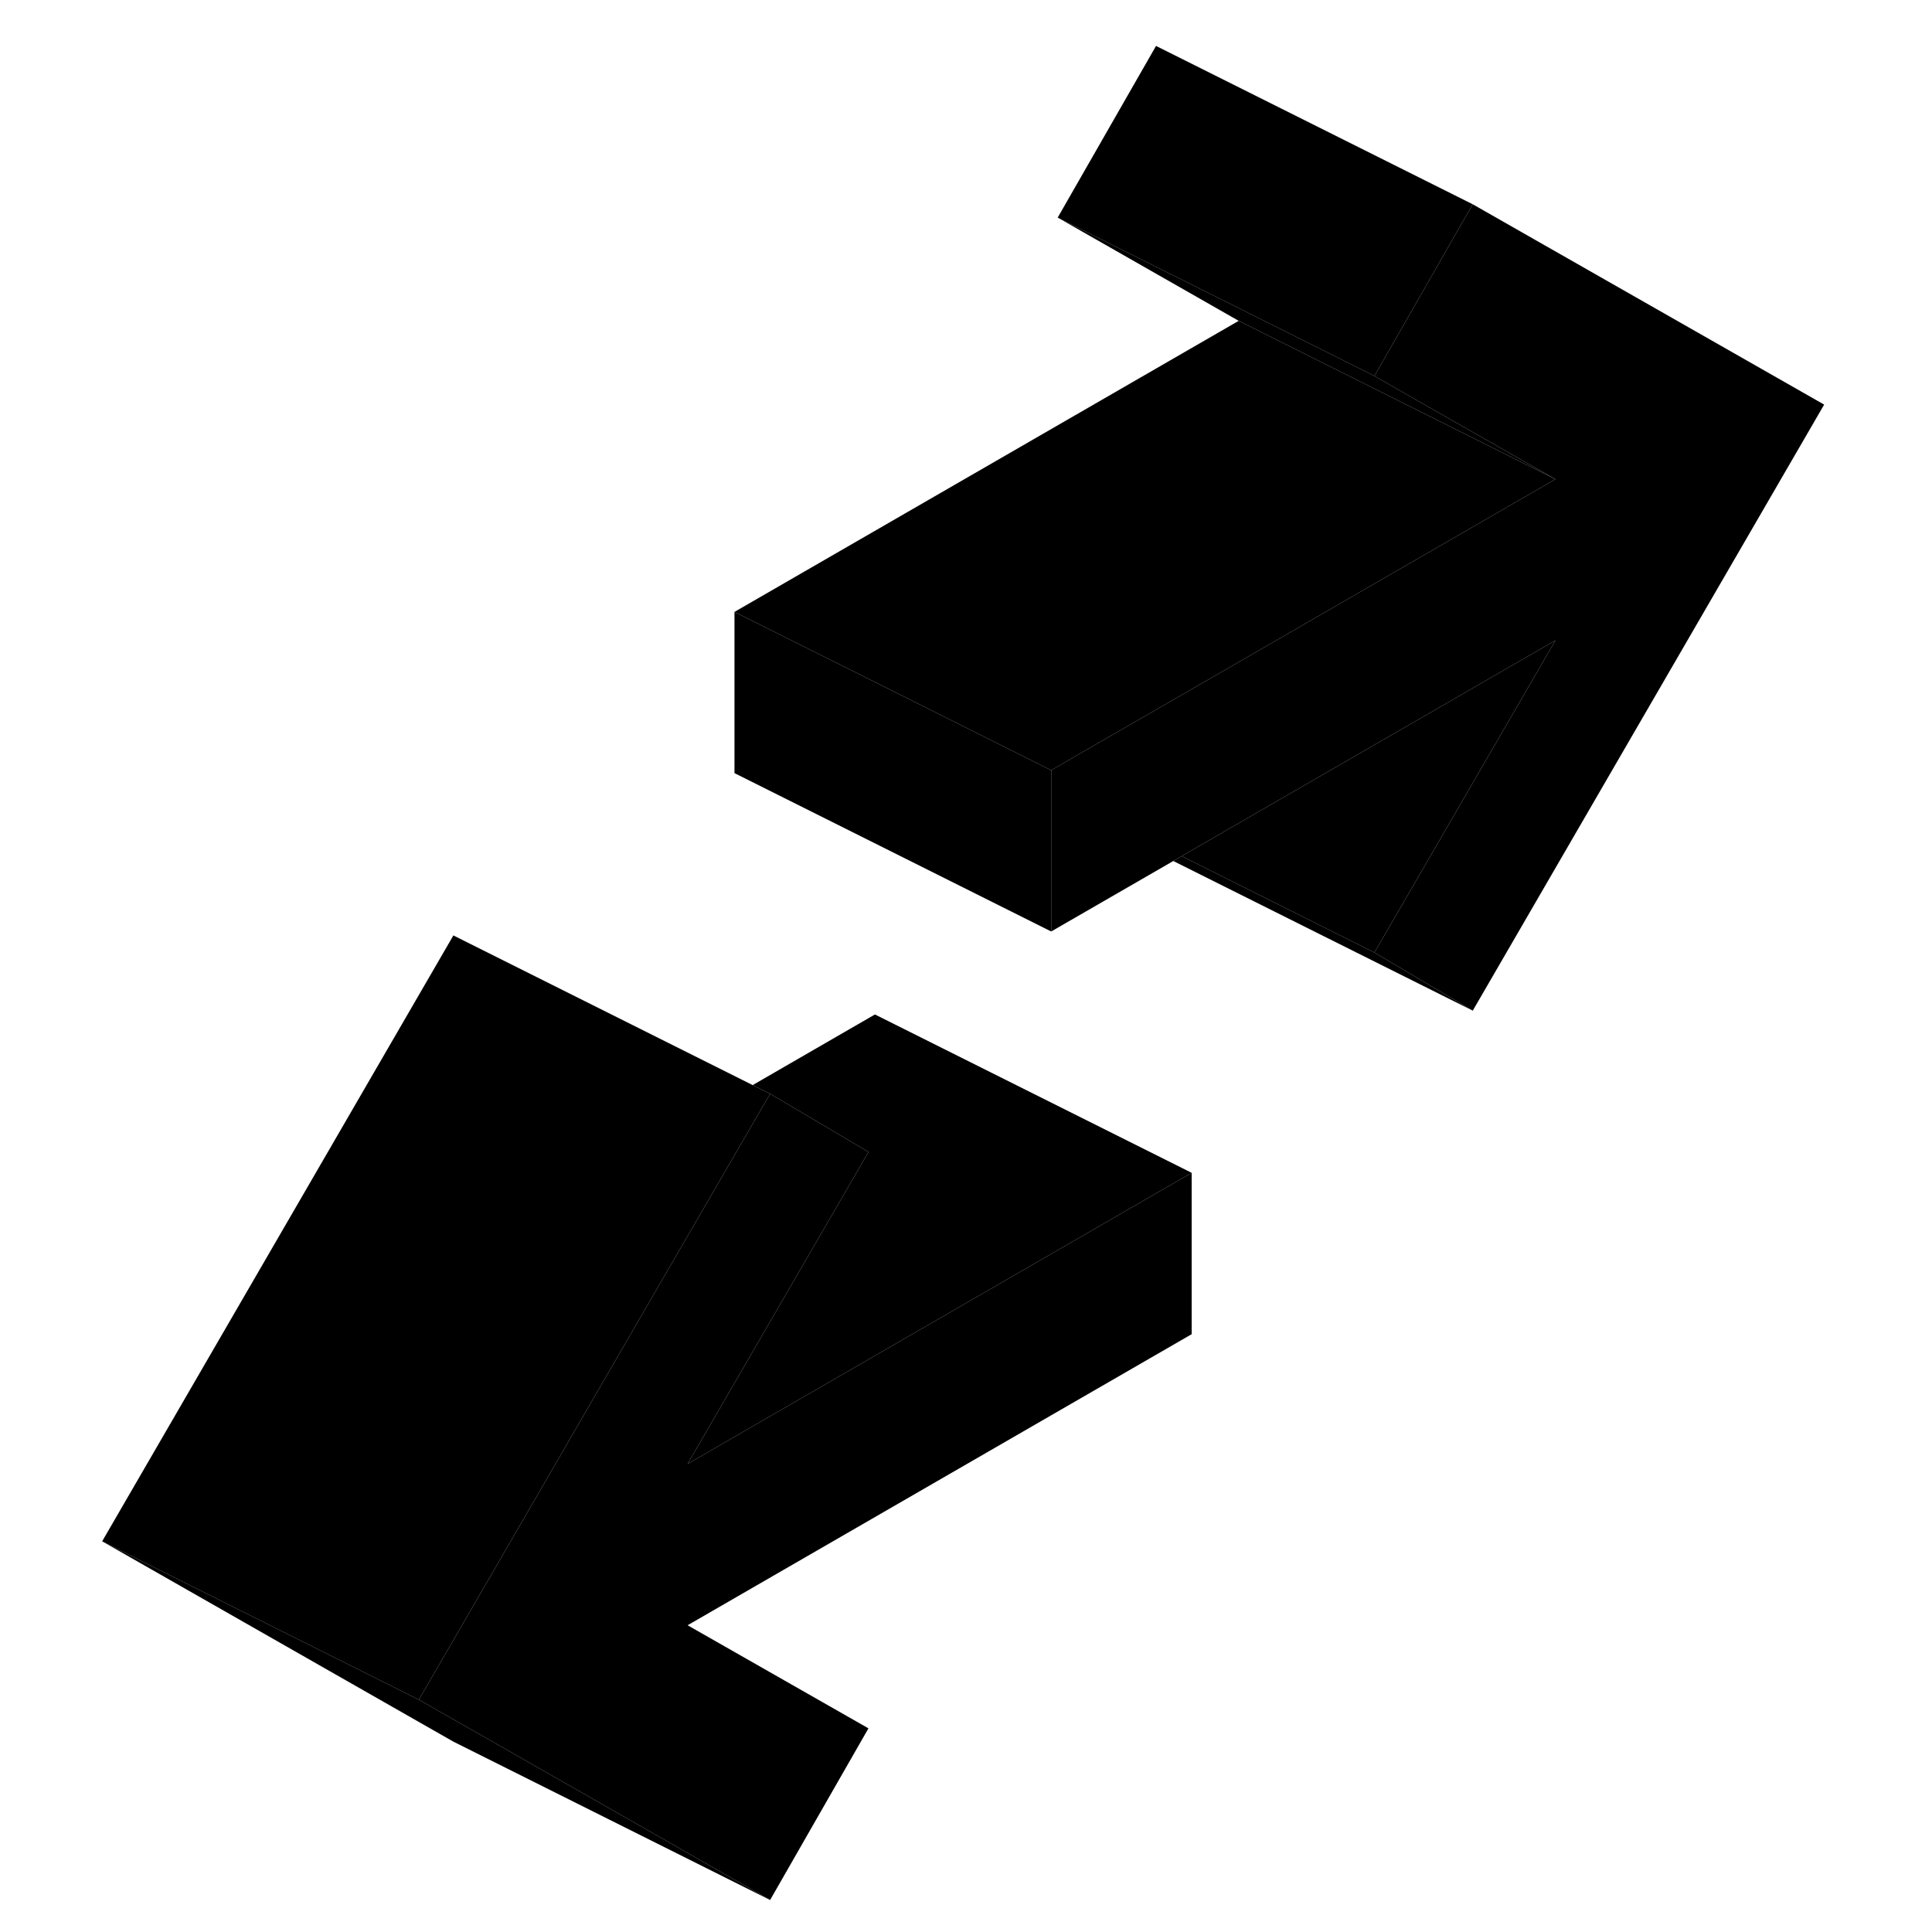 <svg width="24" height="24" viewBox="0 0 114 122" xmlns="http://www.w3.org/2000/svg" stroke-width="1px" stroke-linecap="round" stroke-linejoin="round">
    <path d="M44.63 119.98L24.63 109.98L2.45 97.33L22.45 107.33L25.24 108.92L44.63 119.98Z" class="pr-icon-iso-solid-stroke" stroke-miterlimit="10" stroke-linejoin="round"/>
    <path d="M44.63 69.07L36.78 82.6L28.1 97.58L22.45 107.33L2.45 97.33L24.63 59.07L43.53 68.52L44.63 69.07Z" class="pr-icon-iso-solid-stroke" stroke-miterlimit="10" stroke-linejoin="round"/>
    <path d="M71.25 84.25L39.42 102.63L50.84 109.14L44.63 119.98L25.24 108.92L22.45 107.33L28.1 97.58L36.78 82.6L44.63 69.07L50.84 72.74L49.32 75.37L39.42 92.44L71.25 74.06V84.25Z" class="pr-icon-iso-solid-stroke" stroke-miterlimit="10" stroke-linejoin="round"/>
    <path d="M89 12.9L88.39 13.96L82.79 23.74L62.79 13.74L69 2.9L89 12.9Z" class="pr-icon-iso-solid-stroke" stroke-miterlimit="10" stroke-linejoin="round"/>
    <path d="M94.22 30.26L76.85 40.29L64.31 47.52L62.38 48.64L51.83 43.36L42.38 38.64L74.22 20.26L94.22 30.26Z" class="pr-icon-iso-solid-stroke" stroke-miterlimit="10" stroke-linejoin="round"/>
    <path d="M111.19 25.55L89 63.82L82.79 60.15L94.22 40.44L70.62 54.06L70.09 54.37L62.38 58.82V48.64L64.31 47.52L76.85 40.29L94.22 30.26L85.53 25.31L82.79 23.74L88.39 13.96L89 12.9L111.19 25.55Z" class="pr-icon-iso-solid-stroke" stroke-miterlimit="10" stroke-linejoin="round"/>
    <path d="M94.22 30.26L74.22 20.26L62.79 13.74L82.79 23.74L85.53 25.31L94.22 30.26Z" class="pr-icon-iso-solid-stroke" stroke-miterlimit="10" stroke-linejoin="round"/>
    <path d="M62.38 48.64V58.82L42.38 48.82V38.64L51.83 43.36L62.38 48.64Z" class="pr-icon-iso-solid-stroke" stroke-miterlimit="10" stroke-linejoin="round"/>
    <path d="M89 63.82L70.09 54.37L70.62 54.06L82.79 60.15L89 63.82Z" class="pr-icon-iso-solid-stroke" stroke-miterlimit="10" stroke-linejoin="round"/>
    <path d="M94.22 40.44L82.79 60.15L70.62 54.06L94.22 40.44Z" class="pr-icon-iso-solid-stroke" stroke-miterlimit="10" stroke-linejoin="round"/>
    <path d="M49.32 75.37L50.84 72.74L44.63 69.07L43.53 68.52L51.25 64.06L71.25 74.06L39.42 92.44L49.32 75.37Z" class="pr-icon-iso-solid-stroke" stroke-miterlimit="10" stroke-linejoin="round"/>
</svg>